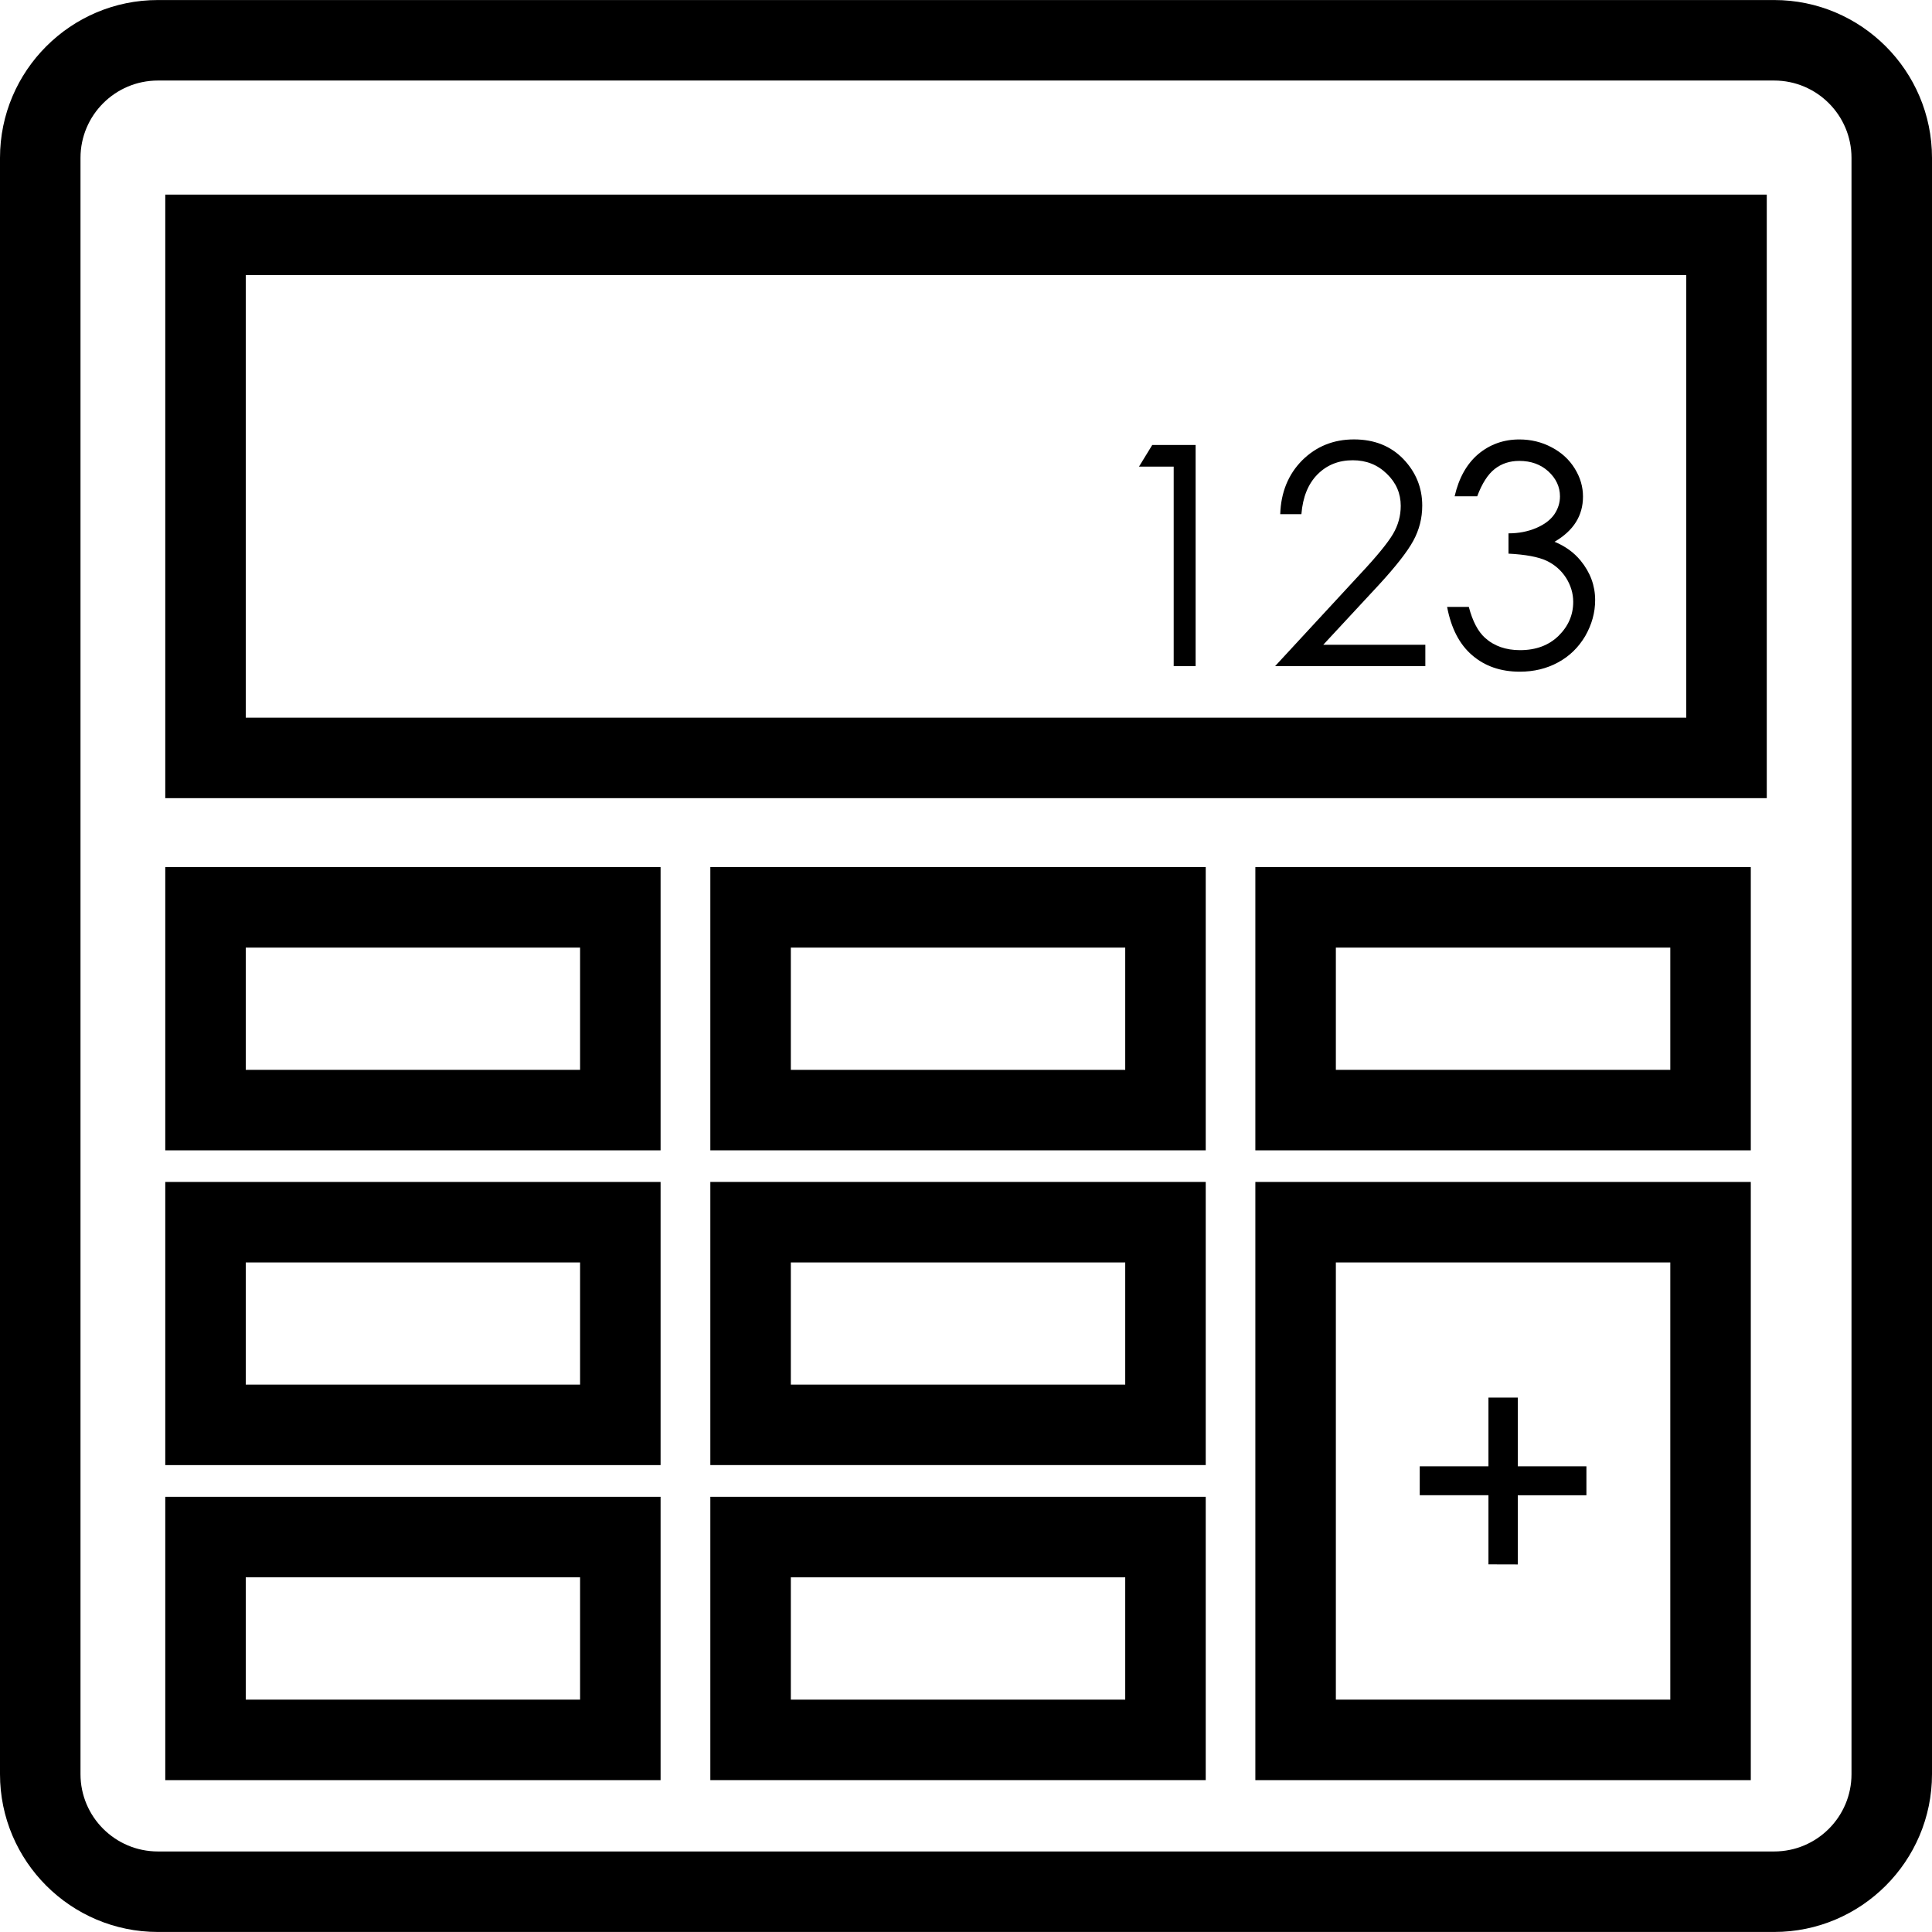 <?xml version="1.0" encoding="utf-8"?>
<!-- Generator: Adobe Illustrator 16.0.0, SVG Export Plug-In . SVG Version: 6.00 Build 0)  -->
<!DOCTYPE svg PUBLIC "-//W3C//DTD SVG 1.1//EN" "http://www.w3.org/Graphics/SVG/1.1/DTD/svg11.dtd">
<svg version="1.1" id="Layer_1" xmlns="http://www.w3.org/2000/svg" xmlns:xlink="http://www.w3.org/1999/xlink" x="0px" y="0px"
	 width="48px" height="48px" viewBox="0 0 48 48" enable-background="new 0 0 48 48" xml:space="preserve">
<g>
	<path d="M44.08,47.999H3.922C1.759,47.999,0,46.24,0,44.079V3.922C0,1.76,1.759,0.001,3.922,0.001H44.08
		c2.161,0,3.92,1.759,3.92,3.921v40.157C48,46.24,46.241,47.999,44.08,47.999z M3.922,2.001C2.862,2.001,2,2.863,2,3.922v40.157
		c0,1.059,0.862,1.92,1.922,1.92H44.08c1.059,0,1.92-0.861,1.92-1.92V3.922c0-1.059-0.861-1.921-1.92-1.921H3.922z"/>
	<path d="M43.895,19.83H4.106V4.835h39.789V19.83z M6.106,17.83h35.789V6.835H6.106V17.83z"/>
	<path d="M16.412,28.58H4.106v-7.037h12.306V28.58z M6.106,26.58h8.306v-3.037H6.106V26.58z"/>
	<path d="M29.956,28.58H17.648v-7.037h12.308V28.58z M19.648,26.58h8.308v-3.037h-8.308V26.58z"/>
	<path d="M43.498,28.58H31.189v-7.037h12.309V28.58z M33.189,26.58h8.309v-3.037h-8.309V26.58z"/>
	<path d="M16.412,36.4H4.106v-7.035h12.306V36.4z M6.106,34.4h8.306v-3.035H6.106V34.4z"/>
	<path d="M29.956,36.4H17.648v-7.035h12.308V36.4z M19.648,34.4h8.308v-3.035h-8.308V34.4z"/>
	<path d="M16.412,44.227H4.106v-7.039h12.306V44.227z M6.106,42.227h8.306v-3.039H6.106V42.227z"/>
	<path d="M29.956,44.227H17.648v-7.039h12.308V44.227z M19.648,42.227h8.308v-3.039h-8.308V42.227z"/>
	<path d="M43.498,44.227H31.189V29.365h12.309V44.227z M33.189,42.227h8.309V31.365h-8.309V42.227z"/>
	<g>
		<path d="M36.98,38.866v-1.718h-1.707V36.43h1.707v-1.707h0.729v1.707h1.705v0.719h-1.705v1.719L36.98,38.866L36.98,38.866z"/>
	</g>
	<g>
		<path d="M28.627,11.056h1.078v5.494H29.16v-4.957h-0.862L28.627,11.056z"/>
		<path d="M32.333,12.774h-0.526c0.017-0.541,0.199-0.987,0.543-1.335c0.35-0.348,0.779-0.522,1.289-0.522
			c0.504,0,0.914,0.164,1.228,0.489c0.311,0.326,0.468,0.712,0.468,1.155c0,0.312-0.074,0.603-0.223,0.876
			c-0.149,0.273-0.438,0.642-0.868,1.108l-1.368,1.474h2.536v0.53H31.68l2.098-2.27c0.428-0.456,0.703-0.794,0.832-1.014
			c0.129-0.22,0.191-0.453,0.191-0.697c0-0.309-0.115-0.576-0.346-0.797c-0.23-0.225-0.512-0.336-0.846-0.336
			c-0.354,0-0.644,0.118-0.877,0.352C32.5,12.022,32.367,12.35,32.333,12.774z"/>
		<path d="M36.701,12.33h-0.561c0.104-0.453,0.299-0.802,0.584-1.046c0.291-0.243,0.631-0.366,1.024-0.366
			c0.286,0,0.556,0.064,0.803,0.196c0.247,0.13,0.438,0.306,0.574,0.528c0.138,0.222,0.204,0.454,0.204,0.695
			c0,0.474-0.234,0.848-0.707,1.123c0.264,0.109,0.482,0.265,0.65,0.471c0.238,0.292,0.359,0.618,0.359,0.978
			c0,0.313-0.084,0.609-0.246,0.893c-0.168,0.283-0.389,0.5-0.675,0.655c-0.282,0.154-0.599,0.231-0.95,0.231
			c-0.475,0-0.869-0.136-1.186-0.41c-0.316-0.271-0.521-0.671-0.621-1.2h0.539c0.094,0.357,0.229,0.614,0.406,0.772
			c0.227,0.203,0.517,0.303,0.867,0.303c0.396,0,0.717-0.12,0.959-0.358c0.242-0.239,0.362-0.519,0.362-0.841
			c0-0.214-0.062-0.415-0.18-0.601c-0.121-0.186-0.284-0.328-0.486-0.423c-0.204-0.094-0.517-0.153-0.942-0.175v-0.504
			c0.25,0,0.479-0.044,0.687-0.132c0.208-0.089,0.354-0.201,0.451-0.339c0.092-0.136,0.141-0.286,0.141-0.447
			c0-0.239-0.098-0.446-0.288-0.621c-0.191-0.174-0.431-0.261-0.723-0.261c-0.236,0-0.439,0.066-0.611,0.201
			C36.966,11.784,36.82,12.012,36.701,12.33z"/>
	</g>
</g>
</svg>
